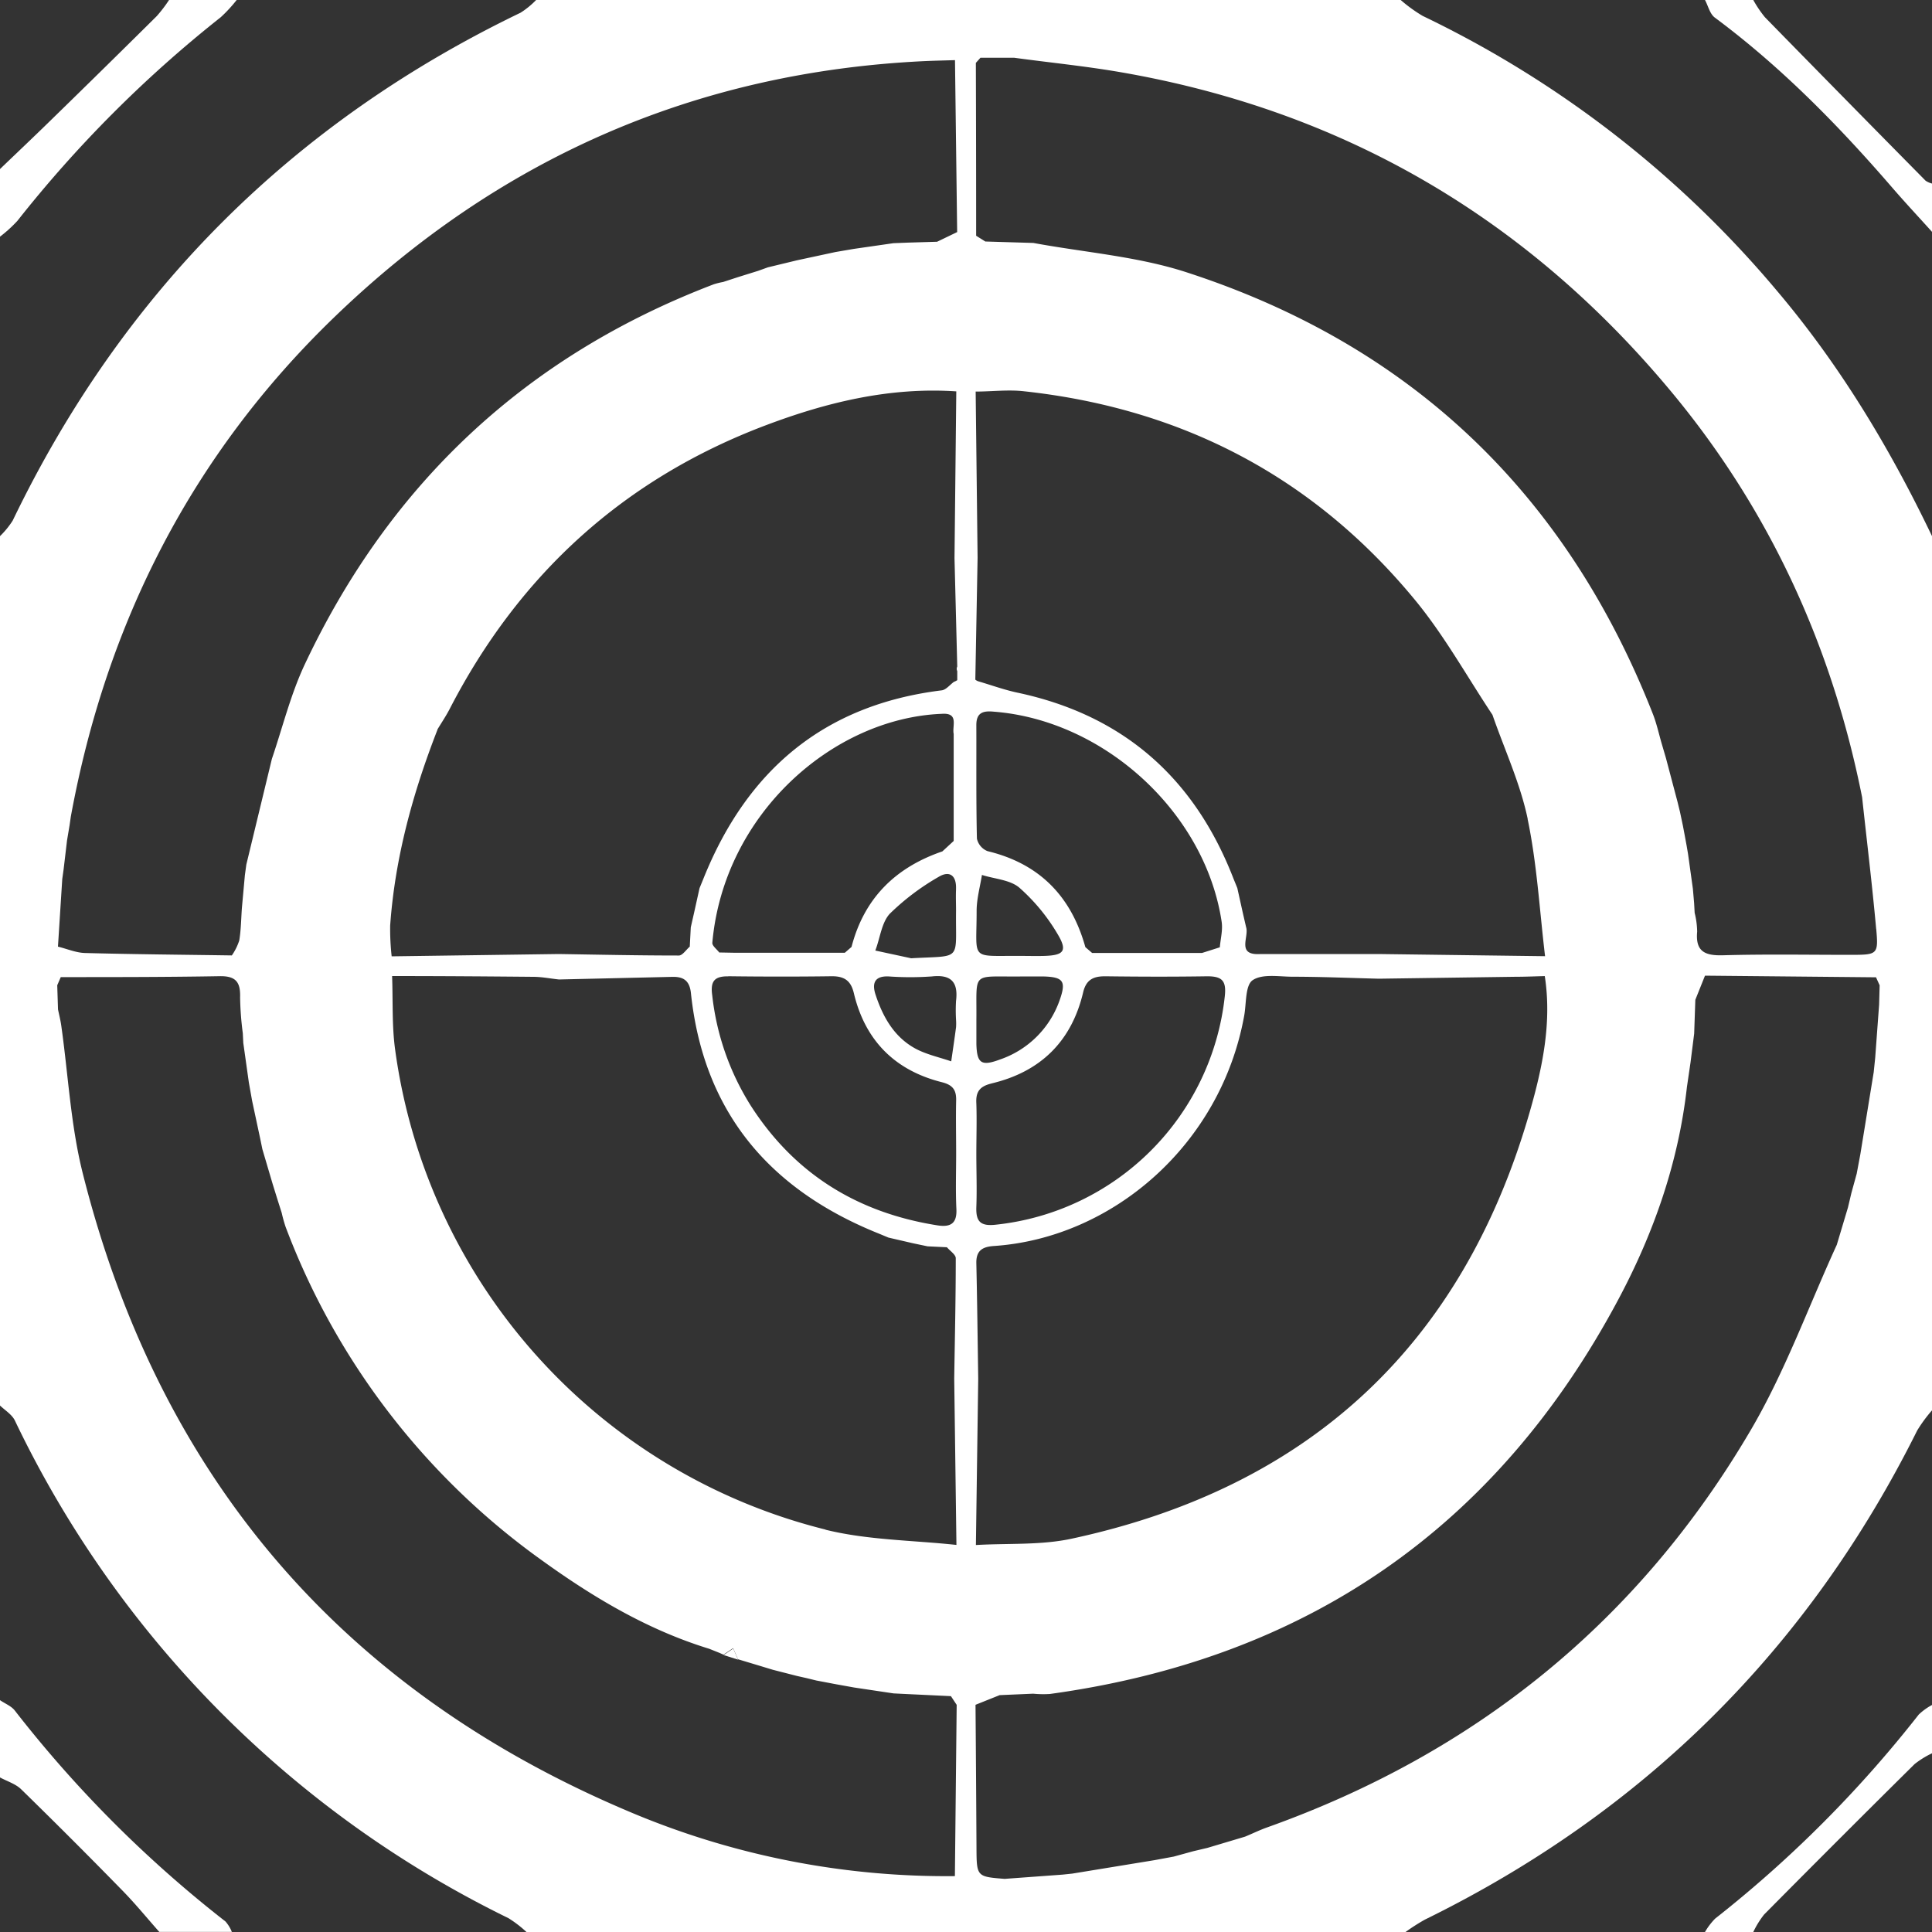 <svg xmlns="http://www.w3.org/2000/svg" viewBox="0 0 400 400"><rect x="0" y="0" width="400" height="400" fill="#333333" stroke="none"/><defs><style>.cls-1,.cls-2{fill:#fff;}.cls-2{stroke:#fff;stroke-linecap:round;stroke-linejoin:round;stroke-width:0;}</style></defs><title>Asset 3</title><g id="Layer_2" data-name="Layer 2"><g id="Layer_1-2" data-name="Layer 1"><path class="cls-1" d="M171.77,347a1.58,1.58,0,0,1,.45.34A1.58,1.58,0,0,0,171.77,347Z"/><path class="cls-1" d="M389.87,204.41c.17.08.33.17.47.25C390.2,204.58,390,204.49,389.87,204.41Z"/><path class="cls-1" d="M336,152.91l6,1.14,2-.07-2,.07Z"/><path class="cls-1" d="M294.56,3.3A30.83,30.83,0,0,1,290,0H198l-.28,12.45.45,35.6-4.15,2-6,.18-3.05.12-8.19,1.18-3.8.65-8,1.72-6,1.45-2,.72-4.2,1.31-3.06,1a15.68,15.68,0,0,0-1.92.47C109,73.65,80.8,100,63.11,137.53c-2.93,6.22-4.58,13-6.82,19.59L51,179l-.3,2.19L50.08,188h0c-.16,2.24-.18,4.5-.54,6.7A11.69,11.69,0,0,1,48,197.81c-10.13-.15-20.26-.23-30.38-.5-1.88-.05-3.74-.86-5.62-1.32l.89-14,.28-2,.71-6,.53-3.16.25-1.74C22,129,39.72,94.15,69.13,65.75c34-32.85,74.72-50.81,122.13-53.09,2.15-.1,4.31-.14,6.46-.21L198,0H111a17.56,17.56,0,0,1-3.22,2.63Q36.81,36.82,2.63,107.78A17.65,17.65,0,0,1,0,111V291c1.05,1,2.5,1.88,3.09,3.13a220.32,220.32,0,0,0,102.17,103A24.16,24.16,0,0,1,109,400H291a41.65,41.65,0,0,1,4-2.56Q363.14,364,396.94,296.16A29.76,29.76,0,0,1,400,292V111c-8.73-18.22-19.07-35.42-32.18-50.89A219.88,219.88,0,0,0,294.56,3.3Zm22.18,226.82c-13.9,48.4-45.75,77.9-94.92,88.46-6.39,1.37-13.17.91-19.77,1.3l.48-34.42c-.12-8-.21-15.94-.39-23.91-.06-2.61,1.23-3.42,3.64-3.58,24.58-1.66,47-21,51.82-47.7.46-2.55.2-6.24,1.73-7.32,2-1.37,5.4-.75,8.2-.73,6,0,11.94.26,17.91.41l28.39-.4c2,0,4-.09,6-.14C321.32,211.7,319.34,221.07,316.74,230.12Zm-114.6-80c0-2.52,1.32-3,3.57-2.78,22.93,1.76,43.81,20.9,47.22,43.5.26,1.71-.23,3.53-.38,5.29l-3.68,1.17-22.76,0-1.4-1.21c-2.93-10.52-9.49-17.28-20.25-19.87a3.61,3.61,0,0,1-2.2-2.59C202.08,165.79,202.17,158,202.14,150.13Zm.06,38.48c0-2.48.71-5,1.1-7.45,2.62.83,5.83,1,7.74,2.63a39.59,39.59,0,0,1,8,9.74c2,3.38,1.16,4.26-2.78,4.39-1.66.05-3.31,0-5,0C200.67,197.83,202.21,199.07,202.2,188.61Zm9.06,13.56c1.5,0,3,0,4.5,0,4.42.08,5.05.94,3.6,5A19.89,19.89,0,0,1,207,219.37c-3.84,1.43-4.74.77-4.85-3.22,0-1.66,0-3.33,0-5C202.26,200.93,200.95,202.28,211.26,202.17Zm-6,22.16c10.15-2.4,16.6-8.7,19-18.89.64-2.68,2.2-3.33,4.68-3.3,7,.09,14,.11,21,0,3.05,0,4,.89,3.64,4.13a53.33,53.33,0,0,1-47.31,47.29c-3.23.38-4.24-.58-4.13-3.64.14-3.65,0-7.32,0-11,0-3.49.12-7,0-10.48C202,226.05,202.84,224.91,205.26,224.33Zm124.75-73,3.3,1.5Zm-3.07-.24-2-.17ZM320,149.52l3.21,1.39Zm-3.72,20.06c1.94,9.31,2.47,18.91,3.61,28.39l-34.52-.45-24.38,0c-5.11.34-2.33-3.53-3-5.57l-.69-3-1.13-5.1-.78-1.91c-8.06-20.82-22.78-33.88-44.77-38.54-2.71-.58-5.34-1.54-8-2.32a1.77,1.77,0,0,1-.69-.37l.47-25.22L202,81.07c3.31,0,6.66-.43,9.93-.07,32.76,3.54,60,17.71,81,43.18C299,131.53,303.68,140,309,148,311.49,155.18,314.76,162.2,316.3,169.58ZM313,148.41l2.92.74ZM188.06,51l0,1ZM90.58,151c.84-1.39,1.75-2.74,2.5-4.18,14.39-27.9,36.11-47.7,65.52-58.79,12.64-4.77,25.68-7.92,39.39-7l-.37,34.53.57,22.44a1.07,1.07,0,0,0,0,.94l0,1.88a3.19,3.19,0,0,1-.69.35c-.84.61-1.63,1.65-2.54,1.76-24.42,3-40.36,16.6-49.35,39.05l-.78,1.91-1.13,5.1-.68,3-.21,4c-.75.64-1.51,1.84-2.26,1.84-8.29,0-16.59-.18-24.88-.31L81.09,198a51.17,51.17,0,0,1-.31-6.38c1-14.06,4.7-27.48,9.8-40.56Zm80.33,165.68A118.9,118.9,0,0,1,81.82,217.4c-.7-5-.45-10.21-.64-15.32,9.73,0,19.46.07,29.19.16,1.79,0,3.57.36,5.36.55l23.41-.54c2.33-.06,3.63.73,3.91,3.37,2.6,24.69,16.33,40.75,39,49.82l1.9.79,5.1,1.18,3,.63,4,.19c.64.76,1.83,1.52,1.83,2.27,0,8.3-.19,16.6-.32,24.9l.46,34.46C188.92,318.88,179.65,318.87,170.91,316.71Zm1.32,30.66a1.58,1.58,0,0,0-.45-.34A1.58,1.58,0,0,1,172.23,347.37Zm25.71-140.16a33.38,33.38,0,0,0,0,4,11,11,0,0,1,0,1.49c-.31,2.36-.66,4.71-1,7.07-2.44-.84-5-1.38-7.28-2.57-4.49-2.38-6.86-6.58-8.39-11.25-.75-2.29-.25-3.89,2.72-3.76a63.2,63.2,0,0,0,8.93,0C196.92,201.71,198.41,203.33,197.94,207.21Zm0-23.07c-.07,1.49,0,3,0,4.48-.13,10.57,1.4,9.2-9.29,9.81l-7.43-1.6c1-2.58,1.29-5.77,3-7.62a49.9,49.9,0,0,1,10.11-7.63C196.66,180.14,198.07,181.33,197.93,184.13Zm-.49-32.23v22.23l-2.34,2.16c-9.71,3.32-16.2,9.7-18.81,19.78l-1.39,1.21-22.77,0-3.23-.06c-.5-.67-1.48-1.39-1.43-2,2.36-26.69,25-46.53,47.52-47.41C198.56,147.54,197.12,150.25,197.44,151.91Zm-46.67,50.24c7.16.09,14.31.1,21.47,0,2.61,0,3.92.95,4.53,3.5,2.33,9.81,8.5,16,18.23,18.44,2.27.57,3,1.63,2.95,3.77-.08,3.66,0,7.32,0,11,0,3.83-.13,7.66.05,11.48.15,3-1.2,3.81-3.91,3.39-16.5-2.6-29.55-10.6-38.64-24.75a53.83,53.83,0,0,1-8-22.87C147.06,203.21,147.85,202.11,150.76,202.14Zm46.92,186.31A168.19,168.19,0,0,1,131,375.39C71,350.28,33,306,17.13,242.91c-2.5-9.94-3-20.38-4.45-30.59-.16-1.12-.44-2.22-.67-3.33l-.16-5,.73-1.69c11,0,21.92,0,32.88-.19,3.39-.07,4.35,1.25,4.25,4.39a64.51,64.51,0,0,0,.56,7.42l.1,2,1.15,8.19.68,3.81,1.71,8,.41,2,2.13,7.21.93,3,.95,3a29.39,29.39,0,0,0,.79,2.85,149.6,149.6,0,0,0,53.06,69.06c10.67,7.7,21.94,14.42,34.65,18.32l2.15.86.81.36,2-1.35,1,2.3,4.22,1.27,3,.91h0l5,1.28,2,.45-2-.45,2,.45,2,.49,4,.76a4.47,4.47,0,0,0-.56-1.15,4.47,4.47,0,0,1,.56,1.15l3.83.69L185,350.6l2,.1,9.88.47,1.19,1.8Zm192.65-183.8c-.14-.08-.3-.17-.47-.25C390,204.49,390.2,204.58,390.33,204.66Zm-1.19-.63c.13.08.29.17.46.25-.17-.08-.33-.17-.46-.25l-.11,4-.81,11h0l-.31,3-2.77,17-.75,4-1.1,4h0l-.71,3-2.31,7.72c-5.88,12.83-10.71,26.26-17.82,38.37-23.21,39.56-56.9,66.84-100.14,82.26-1.55.55-3,1.27-4.56,1.91L250,382.58l-3,.71-4,1.1,2.52,1.52L243,384.39l-4,.74-17,2.78h0l-2,.21L208,389c-5.82-.46-5.8-.46-5.83-6.58q-.08-14.73-.2-29.46l5-2,6.94-.3a21.93,21.93,0,0,0,3.45.06c53.1-7.3,92.52-34.4,117.74-81.76,7.32-13.74,12.41-28.31,14.16-43.91L350,220l.76-6L351,207l2-5,35.41.34Zm-.71-11.7c.48,5.34.27,5.38-5.3,5.39-8.82,0-17.64-.16-26.46.09-3.76.1-5.69-.82-5.31-4.9a17.13,17.13,0,0,0-.52-3.89l-.11-2-.26-3-1-7.19-.3-1.76-.37-2-.39-2.07-.62-2.93-.51-2.07-2.38-9-.88-3-2,.07-6-1.14,6,1.14,2-.07c-.6-2.05-1.05-4.17-1.83-6.15-17.9-45.58-50-76.35-96.6-91.46-10.14-3.29-21.09-4.1-31.66-6.06L204,50l-1.9-1.19q0-17.9-.06-35.79l.95-1.06,7,0c7.36,1,14.77,1.73,22.09,3C278,22.91,315.87,45,345.71,80.73c20.56,24.6,33.56,52.91,39.82,84.33C386.51,174.15,387.62,183.23,388.44,192.33Z"/><path class="cls-1" d="M3.58,45.75A255.56,255.56,0,0,1,45.71,3.56,30.15,30.15,0,0,0,49,0H35a29.57,29.57,0,0,1-2.54,3.33q-11.1,11-22.29,21.9C6.81,28.51,3.39,31.74,0,35V49A28.46,28.46,0,0,0,3.58,45.75ZM40.88,2.86l-3,2.08Zm-5,4L33,9ZM9,33,6.86,35.93Z"/><path class="cls-1" d="M3.05,354.13C2.32,353.2,1,352.7,0,352v16c1.47.8,3.22,1.32,4.38,2.45q10.63,10.38,21,21c2.66,2.72,5.07,5.68,7.6,8.53H48a7.37,7.37,0,0,0-1.32-2.16A249.67,249.67,0,0,1,3.05,354.13Z"/><path class="cls-1" d="M355.1,397.23A13.67,13.67,0,0,0,353,400h10a18.71,18.71,0,0,1,2.24-3.62q15.5-15.65,31.15-31.14A18.76,18.76,0,0,1,400,363V353a12.39,12.39,0,0,0-2.76,2A249.15,249.15,0,0,1,355.1,397.23Z"/><path class="cls-1" d="M398.67,37.41Q382,20.53,365.42,3.58A23.56,23.56,0,0,1,363,0H353c.67,1.24,1,2.89,2.06,3.66C368.83,13.9,380.73,26.06,391.9,39c2.64,3.05,5.4,6,8.1,9V38A4.14,4.14,0,0,1,398.67,37.41Z"/><path class="cls-2" d="M188,52l0-1"/><path class="cls-2" d="M13.9,174l.53-3.16"/><path class="cls-2" d="M6.86,35.93,9,33"/><path class="cls-2" d="M33,9l2.93-2.14"/><path class="cls-2" d="M40.88,2.86l-3,2.08"/><path class="cls-1" d="M152.81,343.61l-1-2.3-2,1.35Z"/><path class="cls-2" d="M165,347.07l2,.45"/><path class="cls-2" d="M50.75,181.2,51,179"/><path class="cls-2" d="M347.28,166l-2.38-9"/><path class="cls-2" d="M348.42,171l-.62-2.93"/><path class="cls-2" d="M348.8,173.07l.37,2"/><path class="cls-2" d="M336,152.91l6,1.14"/><path class="cls-2" d="M320,149.52l3.21,1.39"/><path class="cls-2" d="M315.93,149.15l-2.92-.74"/><path class="cls-2" d="M330,151.37l3.3,1.5"/><path class="cls-2" d="M325,151l2,.17"/></g></g></svg>